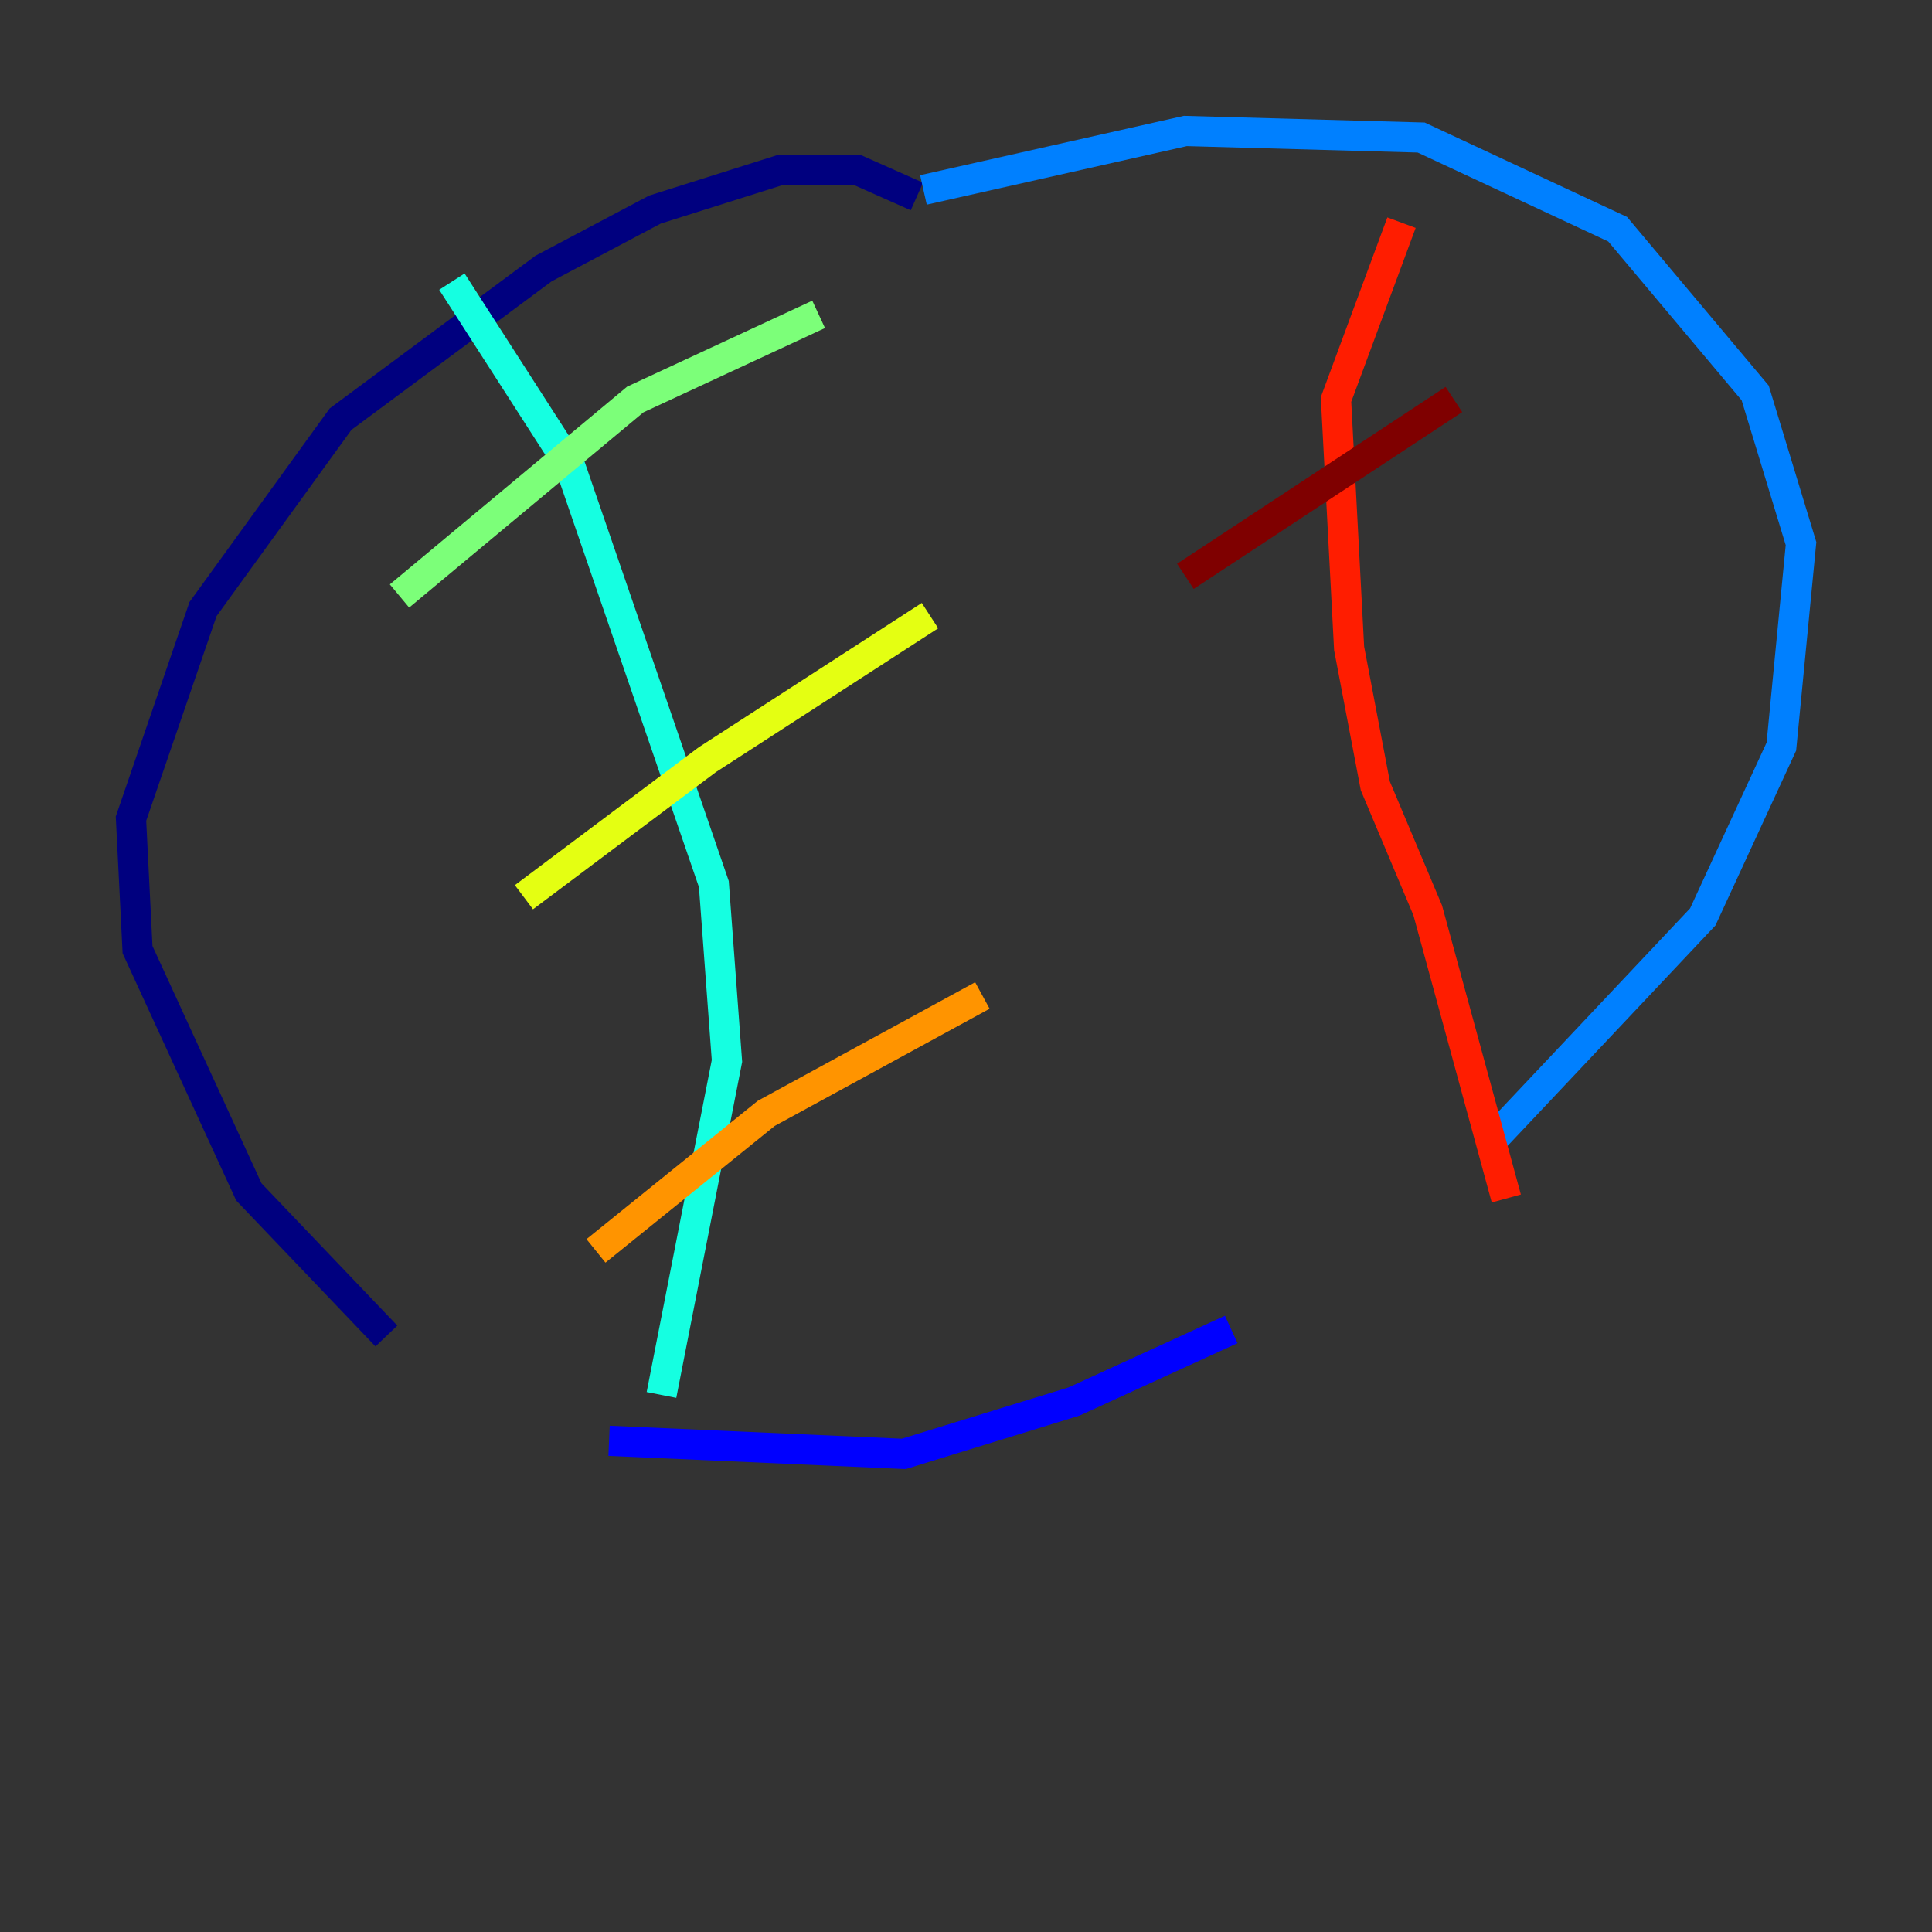 <?xml version="1.0" encoding="utf-8" ?>
<svg baseProfile="tiny" height="128" version="1.2" viewBox="0,0,128,128" width="128" xmlns="http://www.w3.org/2000/svg" xmlns:ev="http://www.w3.org/2001/xml-events" xmlns:xlink="http://www.w3.org/1999/xlink"><rect x="0" y="0" width="128" height="128" fill="#333333" stroke="none"/><defs /><polyline fill="none" points="60.746,13.017 56.841,11.281 51.634,11.281 43.39,13.885 36.014,17.79 22.563,27.77 13.451,40.352 8.678,54.237 9.112,62.915 16.488,78.969 25.6,88.515" stroke="#00007f" stroke-width="2" /><polyline fill="none" points="40.352,95.458 59.878,96.325 71.159,92.854 81.573,88.081" stroke="#0000ff" stroke-width="2" /><polyline fill="none" points="98.495,75.932 112.814,60.746 118.02,49.464 119.322,36.014 116.285,26.034 107.173,15.186 94.156,9.112 78.536,8.678 61.18,12.583" stroke="#0080ff" stroke-width="2" /><polyline fill="none" points="29.939,18.658 37.749,30.807 47.295,58.576 48.163,70.291 43.824,92.42" stroke="#15ffe1" stroke-width="2" /><polyline fill="none" points="26.468,39.485 42.088,26.468 54.237,20.827" stroke="#7cff79" stroke-width="2" /><polyline fill="none" points="34.712,59.444 46.861,50.332 61.614,40.786" stroke="#e4ff12" stroke-width="2" /><polyline fill="none" points="39.485,82.875 50.766,73.763 65.085,65.953" stroke="#ff9400" stroke-width="2" /><polyline fill="none" points="99.797,79.403 94.59,60.312 91.119,52.068 89.383,42.956 88.515,26.468 92.854,14.752" stroke="#ff1d00" stroke-width="2" /><polyline fill="none" points="78.536,38.183 96.325,26.468" stroke="#7f0000" stroke-width="2" /></svg>